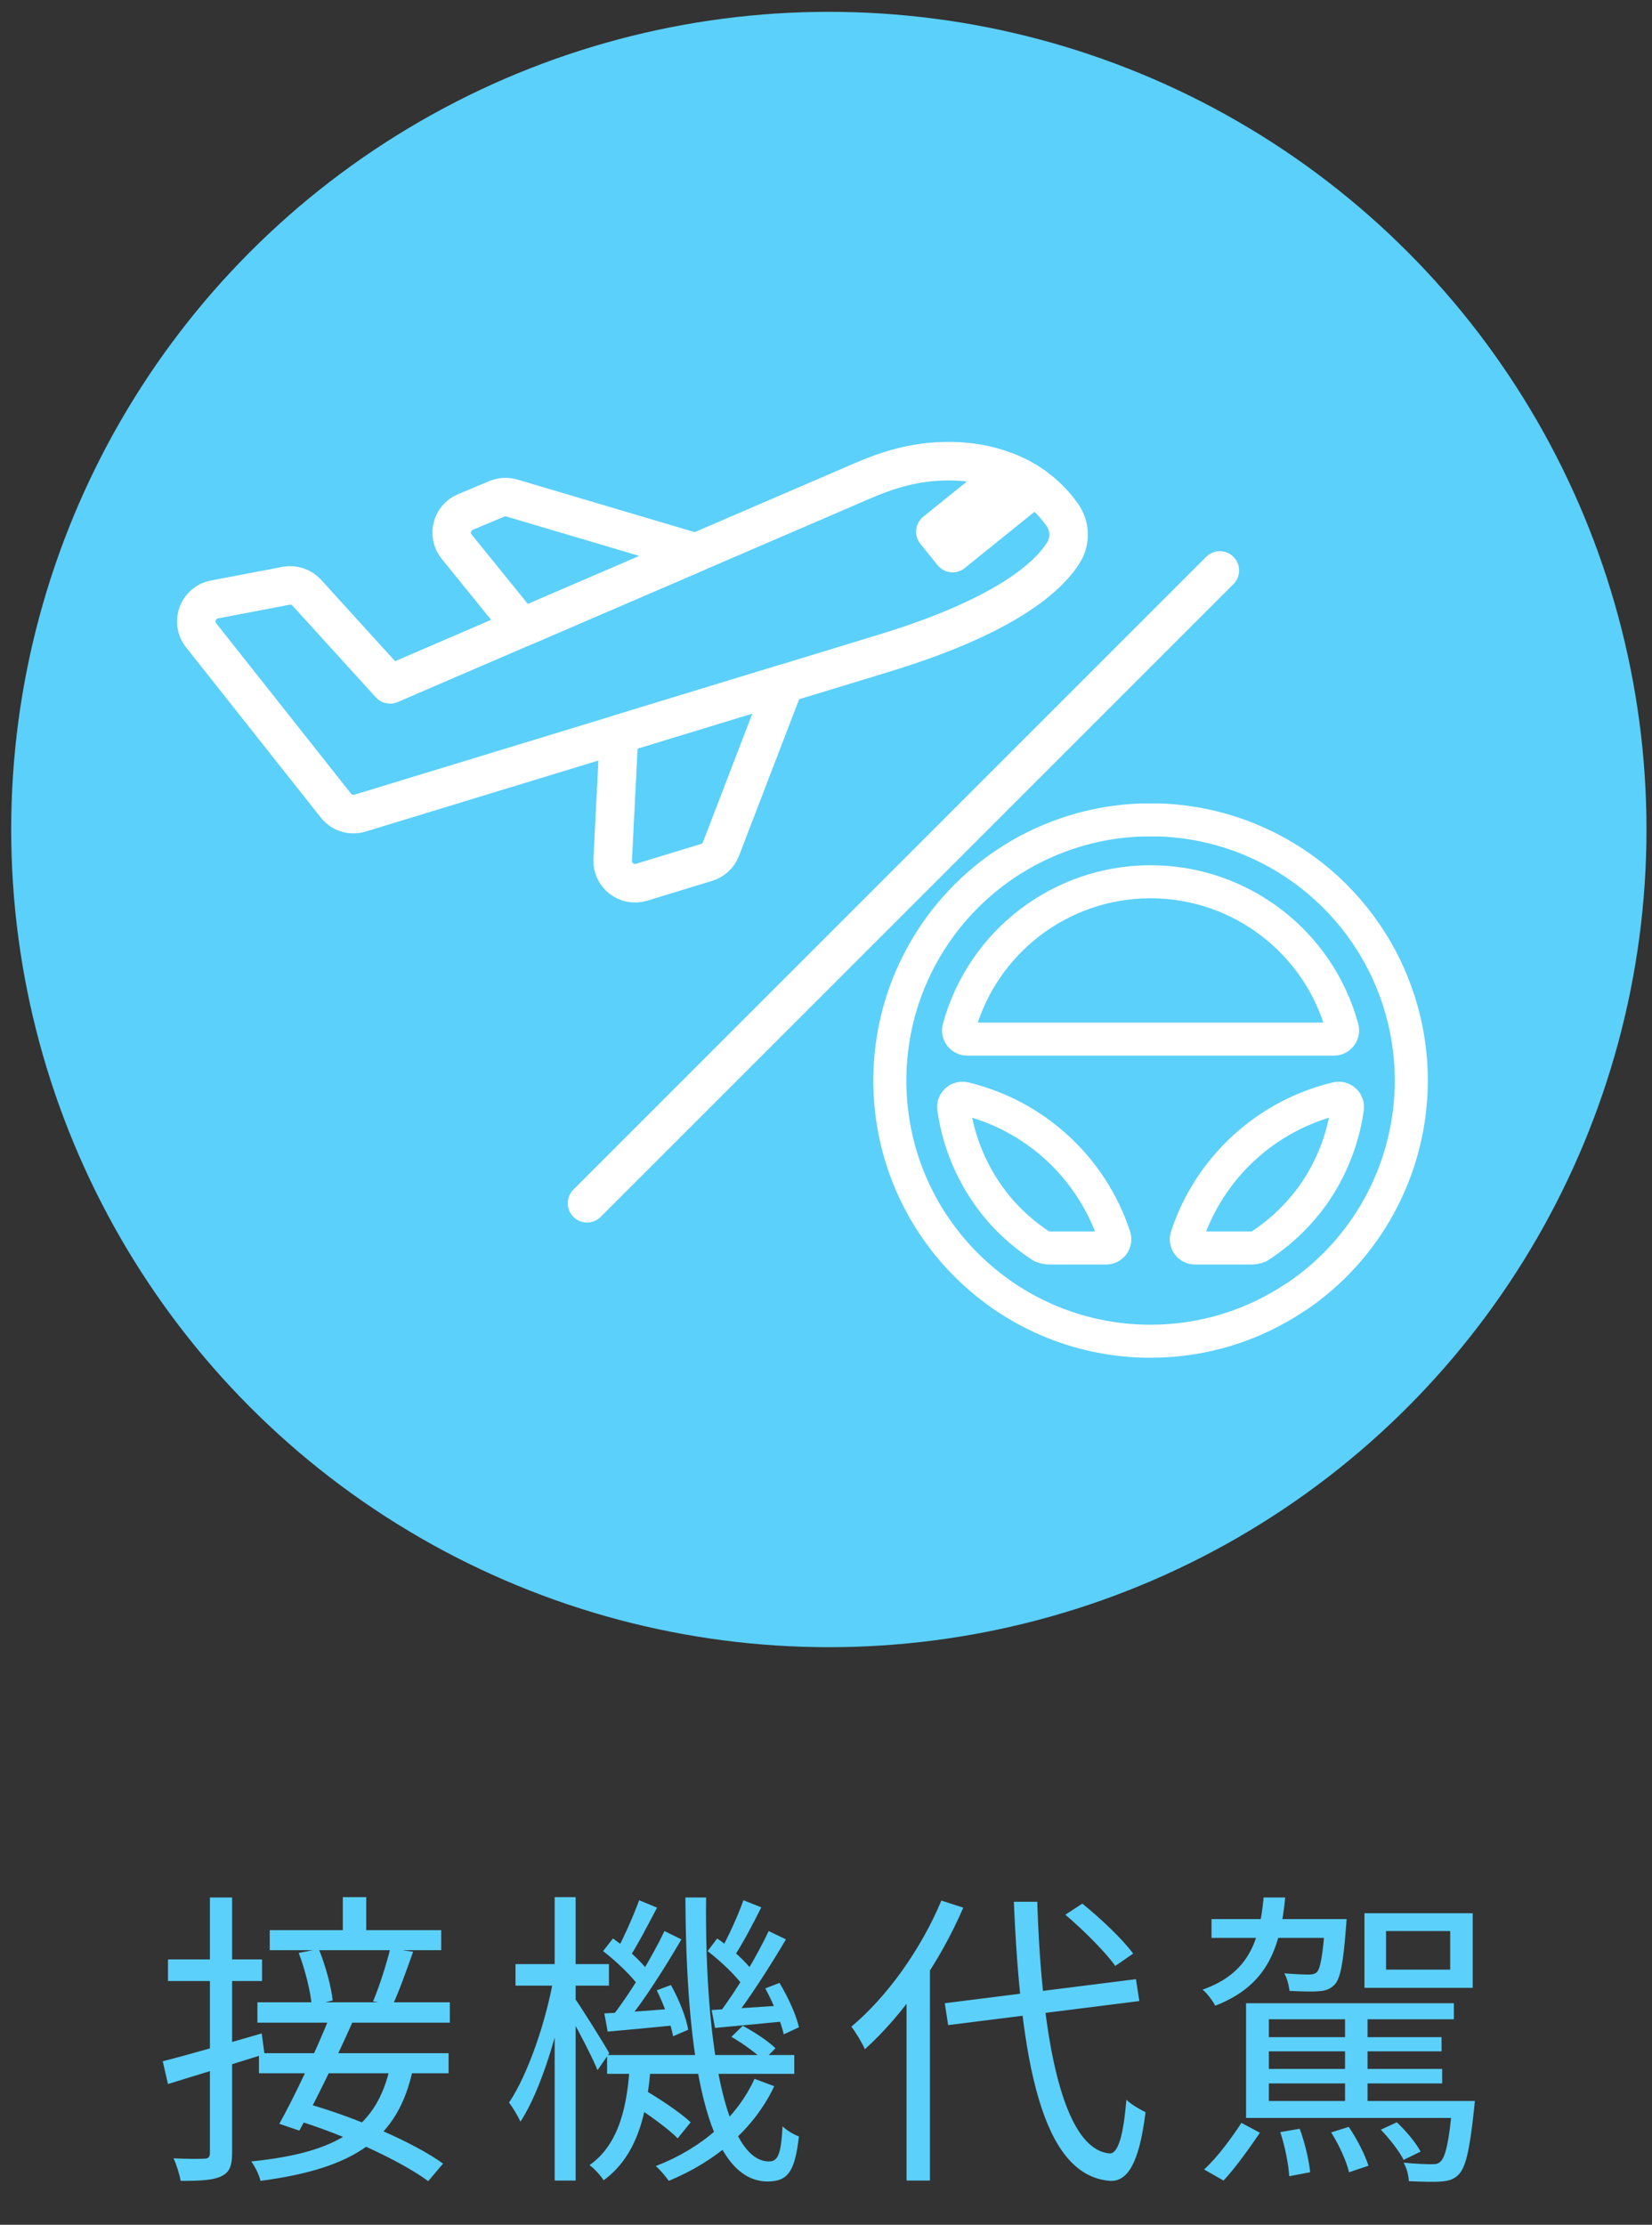 <svg width="75" height="101" viewBox="0 0 75 101" fill="none" xmlns="http://www.w3.org/2000/svg">
<rect x="0" y="0" width="75" height="101" fill="#333333" stroke="none"/>
<path d="M15.564 86.126V88.044H16.628V86.126H15.564ZM12.246 87.624V88.534H20.03V87.624H12.246ZM11.686 90.9V91.825H20.422V90.9H11.686ZM13.562 88.66C13.856 89.43 14.108 90.439 14.15 91.055L15.102 90.817C15.046 90.215 14.78 89.234 14.472 88.478L13.562 88.66ZM17.72 88.451C17.552 89.15 17.216 90.201 16.936 90.859L17.832 91.013C18.126 90.382 18.462 89.43 18.756 88.605L17.72 88.451ZM11.756 93.21V94.121H20.366V93.21H11.756ZM14.962 91.573C14.346 93.099 13.38 95.171 12.68 96.416L13.59 96.725C14.304 95.436 15.298 93.392 16.012 91.782L14.962 91.573ZM13.394 96.234C15.536 96.879 18.154 98.069 19.442 99.02L20.114 98.222C18.756 97.243 16.124 96.123 14.01 95.52L13.394 96.234ZM17.72 93.799C17.118 96.528 15.438 97.719 11.406 98.124C11.574 98.349 11.756 98.713 11.826 99.007C16.152 98.433 18.07 97.075 18.742 93.953L17.72 93.799ZM7.388 93.575L7.626 94.611C8.872 94.233 10.482 93.728 12.008 93.252L11.882 92.314C10.23 92.79 8.522 93.294 7.388 93.575ZM7.626 88.954V89.934H11.896V88.954H7.626ZM9.53 86.141V97.733C9.53 97.942 9.446 97.999 9.264 97.999C9.096 98.013 8.508 98.013 7.878 97.984C8.018 98.278 8.158 98.74 8.2 99.007C9.11 99.007 9.684 98.978 10.048 98.796C10.412 98.629 10.538 98.335 10.538 97.733V86.141H9.53ZM27.562 93.294V94.148H36.06V93.294H27.562ZM28.668 95.507C29.396 95.954 30.32 96.626 30.768 97.075L31.356 96.347C30.894 95.912 29.956 95.282 29.228 94.862L28.668 95.507ZM33.204 92.469C33.722 92.763 34.352 93.225 34.66 93.532L35.206 92.987C34.884 92.665 34.24 92.245 33.722 91.965L33.204 92.469ZM28.598 93.686C28.486 95.52 28.15 97.312 26.764 98.293C26.988 98.447 27.268 98.769 27.408 98.978C28.976 97.831 29.396 95.856 29.55 93.686H28.598ZM31.118 86.141C31.146 93.294 32.028 99.02 34.842 99.034C35.78 99.034 36.088 98.573 36.27 96.99C36.046 96.906 35.724 96.725 35.528 96.528C35.458 97.802 35.318 98.124 34.912 98.124C33.008 98.124 31.986 93.112 32.056 86.141H31.118ZM34.254 94.373C33.47 96.109 31.874 97.522 29.774 98.335C29.97 98.502 30.236 98.825 30.362 99.007C32.518 98.111 34.24 96.641 35.15 94.709L34.254 94.373ZM32.126 88.576C32.728 89.038 33.428 89.71 33.75 90.172L34.198 89.514C33.876 89.067 33.176 88.422 32.56 88.002L32.126 88.576ZM34.744 90.27C35.108 90.928 35.458 91.811 35.584 92.356L36.27 92.034C36.158 91.502 35.78 90.662 35.388 90.019L34.744 90.27ZM32.308 91.251L32.462 92.062C33.386 91.978 34.45 91.88 35.57 91.769V91.04C34.338 91.124 33.176 91.195 32.308 91.251ZM33.75 86.266C33.512 86.953 33.05 87.96 32.7 88.576L33.302 88.856C33.694 88.282 34.17 87.373 34.562 86.588L33.75 86.266ZM34.898 87.666C34.366 88.8 33.414 90.397 32.672 91.362L33.26 91.698C34.016 90.746 34.968 89.249 35.682 88.044L34.898 87.666ZM27.38 88.576C27.982 89.038 28.682 89.71 29.004 90.172L29.452 89.514C29.144 89.067 28.43 88.422 27.828 88.002L27.38 88.576ZM29.816 90.355C30.152 91.026 30.46 91.894 30.558 92.441L31.244 92.147C31.16 91.615 30.824 90.76 30.46 90.117L29.816 90.355ZM27.436 91.404L27.59 92.231C28.514 92.147 29.592 92.049 30.712 91.936V91.18C29.466 91.278 28.318 91.362 27.436 91.404ZM29.018 86.266C28.766 86.953 28.318 87.975 27.968 88.605L28.57 88.871C28.948 88.296 29.424 87.373 29.83 86.603L29.018 86.266ZM30.166 87.666C29.606 88.843 28.612 90.495 27.828 91.489L28.43 91.811C29.228 90.844 30.208 89.29 30.936 88.044L30.166 87.666ZM23.404 89.165V90.144H27.646V89.165H23.404ZM25.182 86.126V98.993H26.134V86.126H25.182ZM25.14 89.752C24.804 91.74 23.964 94.191 23.11 95.451C23.278 95.674 23.516 96.067 23.628 96.319C24.552 94.918 25.378 92.16 25.77 89.948L25.14 89.752ZM26.064 90.677L25.63 91.082C25.966 91.629 26.848 93.281 27.128 93.981L27.66 93.21C27.436 92.805 26.344 91.055 26.064 90.677ZM42.892 90.942L43.046 91.936L51.726 90.844L51.572 89.85L42.892 90.942ZM48.366 86.924C49.192 87.624 50.186 88.618 50.634 89.249L51.446 88.689C50.97 88.044 49.976 87.093 49.136 86.421L48.366 86.924ZM42.738 86.281C41.814 88.493 40.274 90.648 38.65 92.007C38.846 92.245 39.154 92.776 39.266 93.028C41.016 91.46 42.682 89.052 43.732 86.603L42.738 86.281ZM41.156 90.004V98.993H42.22V88.969V88.954L41.156 90.004ZM46.028 86.337C46.336 93.49 47.26 98.782 50.41 99.007C51.138 99.034 51.712 98.32 52.006 95.885C51.81 95.8 51.348 95.534 51.138 95.325C50.998 96.963 50.76 97.788 50.368 97.76C48.254 97.564 47.288 92.623 47.092 86.337H46.028ZM55.002 87.121V87.975H60.462V87.121H55.002ZM57.284 92.483V93.126H65.446V92.483H57.284ZM57.326 93.924V94.582H65.474V93.924H57.326ZM57.256 95.38V96.15H66.286V95.38H57.256ZM60.168 87.121V87.26C60.056 88.772 59.944 89.361 59.79 89.528C59.692 89.612 59.594 89.641 59.412 89.641C59.244 89.641 58.796 89.626 58.306 89.585C58.432 89.794 58.516 90.144 58.544 90.382C59.076 90.41 59.594 90.424 59.86 90.397C60.182 90.382 60.392 90.299 60.588 90.103C60.854 89.823 60.98 89.136 61.106 87.513C61.12 87.386 61.134 87.121 61.134 87.121H60.168ZM62.926 87.666H65.838V89.416H62.926V87.666ZM61.946 86.855V90.243H66.86V86.855H61.946ZM56.57 90.942V96.15H57.606V91.671H66.006V90.942H56.57ZM61.064 91.209V95.703H62.086V91.209H61.064ZM65.936 95.38V95.52C65.796 97.243 65.614 97.928 65.404 98.124C65.292 98.237 65.18 98.251 64.984 98.251C64.788 98.251 64.27 98.237 63.724 98.18C63.864 98.418 63.948 98.769 63.962 99.02C64.578 99.049 65.138 99.062 65.446 99.034C65.782 99.007 66.006 98.936 66.216 98.727C66.538 98.404 66.72 97.635 66.916 95.8C66.93 95.647 66.958 95.38 66.958 95.38H65.936ZM56.36 96.374C55.94 97.019 55.282 97.928 54.666 98.489L55.548 98.993C56.122 98.376 56.738 97.495 57.2 96.823L56.36 96.374ZM58.124 96.794C58.334 97.424 58.502 98.264 58.53 98.796L59.482 98.615C59.426 98.082 59.244 97.27 59.006 96.641L58.124 96.794ZM60.434 96.808C60.784 97.355 61.134 98.124 61.246 98.615L62.128 98.32C61.974 97.831 61.61 97.103 61.232 96.556L60.434 96.808ZM62.688 96.683C63.08 97.088 63.528 97.662 63.724 98.055L64.494 97.677C64.284 97.284 63.836 96.739 63.416 96.347L62.688 96.683ZM57.368 86.141C57.186 88.115 56.696 89.585 54.596 90.326C54.806 90.495 55.058 90.831 55.17 91.055C57.522 90.144 58.124 88.465 58.348 86.141H57.368Z" fill="#5BD0FA"/>
<circle cx="37.629" cy="37.658" r="36.371" fill="#5BD0FA" stroke="#5BD0FA" stroke-width="1.5"/>
<path d="M32.706 24.608L17.709 31.068L13.929 26.909C13.691 26.647 13.335 26.529 12.988 26.594L9.737 27.214C8.988 27.357 8.658 28.243 9.131 28.841L15.251 36.574C15.511 36.902 15.944 37.037 16.343 36.915L40.159 29.646C45.675 27.962 47.607 26.171 48.282 25.085C48.611 24.558 48.587 23.886 48.23 23.378C46.972 21.58 44.982 21.033 43.573 20.951C41.678 20.84 40.241 21.361 39.094 21.856L37.969 22.341L32.706 24.608ZM32.706 24.608V24.608Z" stroke="white" stroke-width="1.75" stroke-linecap="round" stroke-linejoin="round"/>
<path d="M35.616 31.033L32.731 38.545C32.619 38.836 32.379 39.06 32.08 39.151L29.125 40.053C28.453 40.258 27.78 39.733 27.816 39.031L28.103 33.326L35.616 31.033Z" stroke="white" stroke-width="1.75" stroke-linecap="round" stroke-linejoin="round"/>
<path d="M31.593 25.087L23.236 22.609C23.011 22.543 22.771 22.556 22.555 22.646L21.129 23.244C20.505 23.506 20.307 24.294 20.733 24.819L23.703 28.486L31.593 25.087Z" stroke="white" stroke-width="1.75" stroke-linecap="round" stroke-linejoin="round"/>
<path d="M43.247 25.109L42.465 24.139L45.796 21.454C46.196 21.62 46.593 21.833 46.972 22.105L43.247 25.109Z" stroke="white" stroke-width="1.75" stroke-linecap="round" stroke-linejoin="round"/>
<line x1="55.38" y1="25.897" x2="26.652" y2="54.625" stroke="white" stroke-width="1.75" stroke-linecap="round"/>
<path d="M60.788 49.858C60.756 49.856 60.722 49.86 60.688 49.868C57.485 50.635 54.907 53.007 53.878 56.137C53.794 56.392 53.984 56.656 54.253 56.656H56.807C56.924 56.656 57.039 56.634 57.148 56.593C58.096 55.983 58.922 55.201 59.583 54.291C60.416 53.122 60.968 51.759 61.172 50.307C61.206 50.066 61.017 49.861 60.788 49.858ZM60.788 49.858V49.858ZM43.531 46.674C44.6 42.763 48.146 40.046 52.2 40.03H52.2H52.201C52.224 40.032 52.248 40.031 52.27 40.03H52.27H52.27C56.325 40.046 59.871 42.763 60.94 46.674M43.531 46.674C43.462 46.925 43.652 47.173 43.912 47.173H52.235H60.559C60.819 47.173 61.008 46.925 60.94 46.674M43.531 46.674C43.565 46.683 43.565 46.683 43.531 46.674ZM60.94 46.674C60.906 46.683 60.906 46.683 60.94 46.674ZM63.603 45.756C62.182 40.858 57.785 37.422 52.69 37.226C52.524 37.226 52.382 37.225 52.24 37.225C52.237 37.225 52.233 37.224 52.23 37.224C52.227 37.224 52.224 37.225 52.222 37.225C52.081 37.224 51.941 37.224 51.781 37.226C47.554 37.388 43.809 39.781 41.843 43.386C41.818 43.432 41.794 43.478 41.769 43.524C41.757 43.547 41.745 43.57 41.733 43.593C41.032 44.936 40.582 46.432 40.444 48.016C40.442 48.039 40.44 48.062 40.438 48.084C40.434 48.134 40.43 48.184 40.427 48.234C40.423 48.281 40.42 48.328 40.418 48.375C40.416 48.413 40.413 48.451 40.411 48.489C40.408 48.568 40.405 48.646 40.403 48.724C40.402 48.735 40.402 48.745 40.401 48.756C40.399 48.848 40.398 48.939 40.398 49.031C40.398 49.039 40.398 49.048 40.398 49.056C40.398 49.076 40.398 49.094 40.398 49.114C40.399 49.176 40.4 49.238 40.401 49.3C40.401 49.338 40.402 49.376 40.404 49.413C40.405 49.46 40.407 49.505 40.409 49.551C40.525 52.382 41.636 54.957 43.402 56.935C43.406 56.939 43.41 56.943 43.413 56.947C43.459 56.998 43.504 57.047 43.55 57.097C43.562 57.109 43.573 57.121 43.584 57.133C43.629 57.181 43.674 57.229 43.719 57.276C43.728 57.285 43.736 57.294 43.745 57.302C45.895 59.514 48.901 60.889 52.23 60.889C54.648 60.889 56.896 60.163 58.77 58.918C58.831 58.881 58.891 58.842 58.95 58.802C63.149 55.91 65.024 50.653 63.603 45.756ZM45.477 55.032C44.313 53.717 43.547 52.078 43.299 50.307C43.265 50.066 43.453 49.861 43.682 49.858C43.715 49.856 43.748 49.86 43.782 49.868C46.986 50.635 49.563 53.007 50.593 56.137C50.677 56.392 50.486 56.656 50.218 56.656H47.663C47.536 56.656 47.411 56.63 47.295 56.582C46.622 56.147 46.011 55.625 45.477 55.032Z" stroke="white" stroke-width="1.5" stroke-linecap="round" stroke-linejoin="round"/>
</svg>
